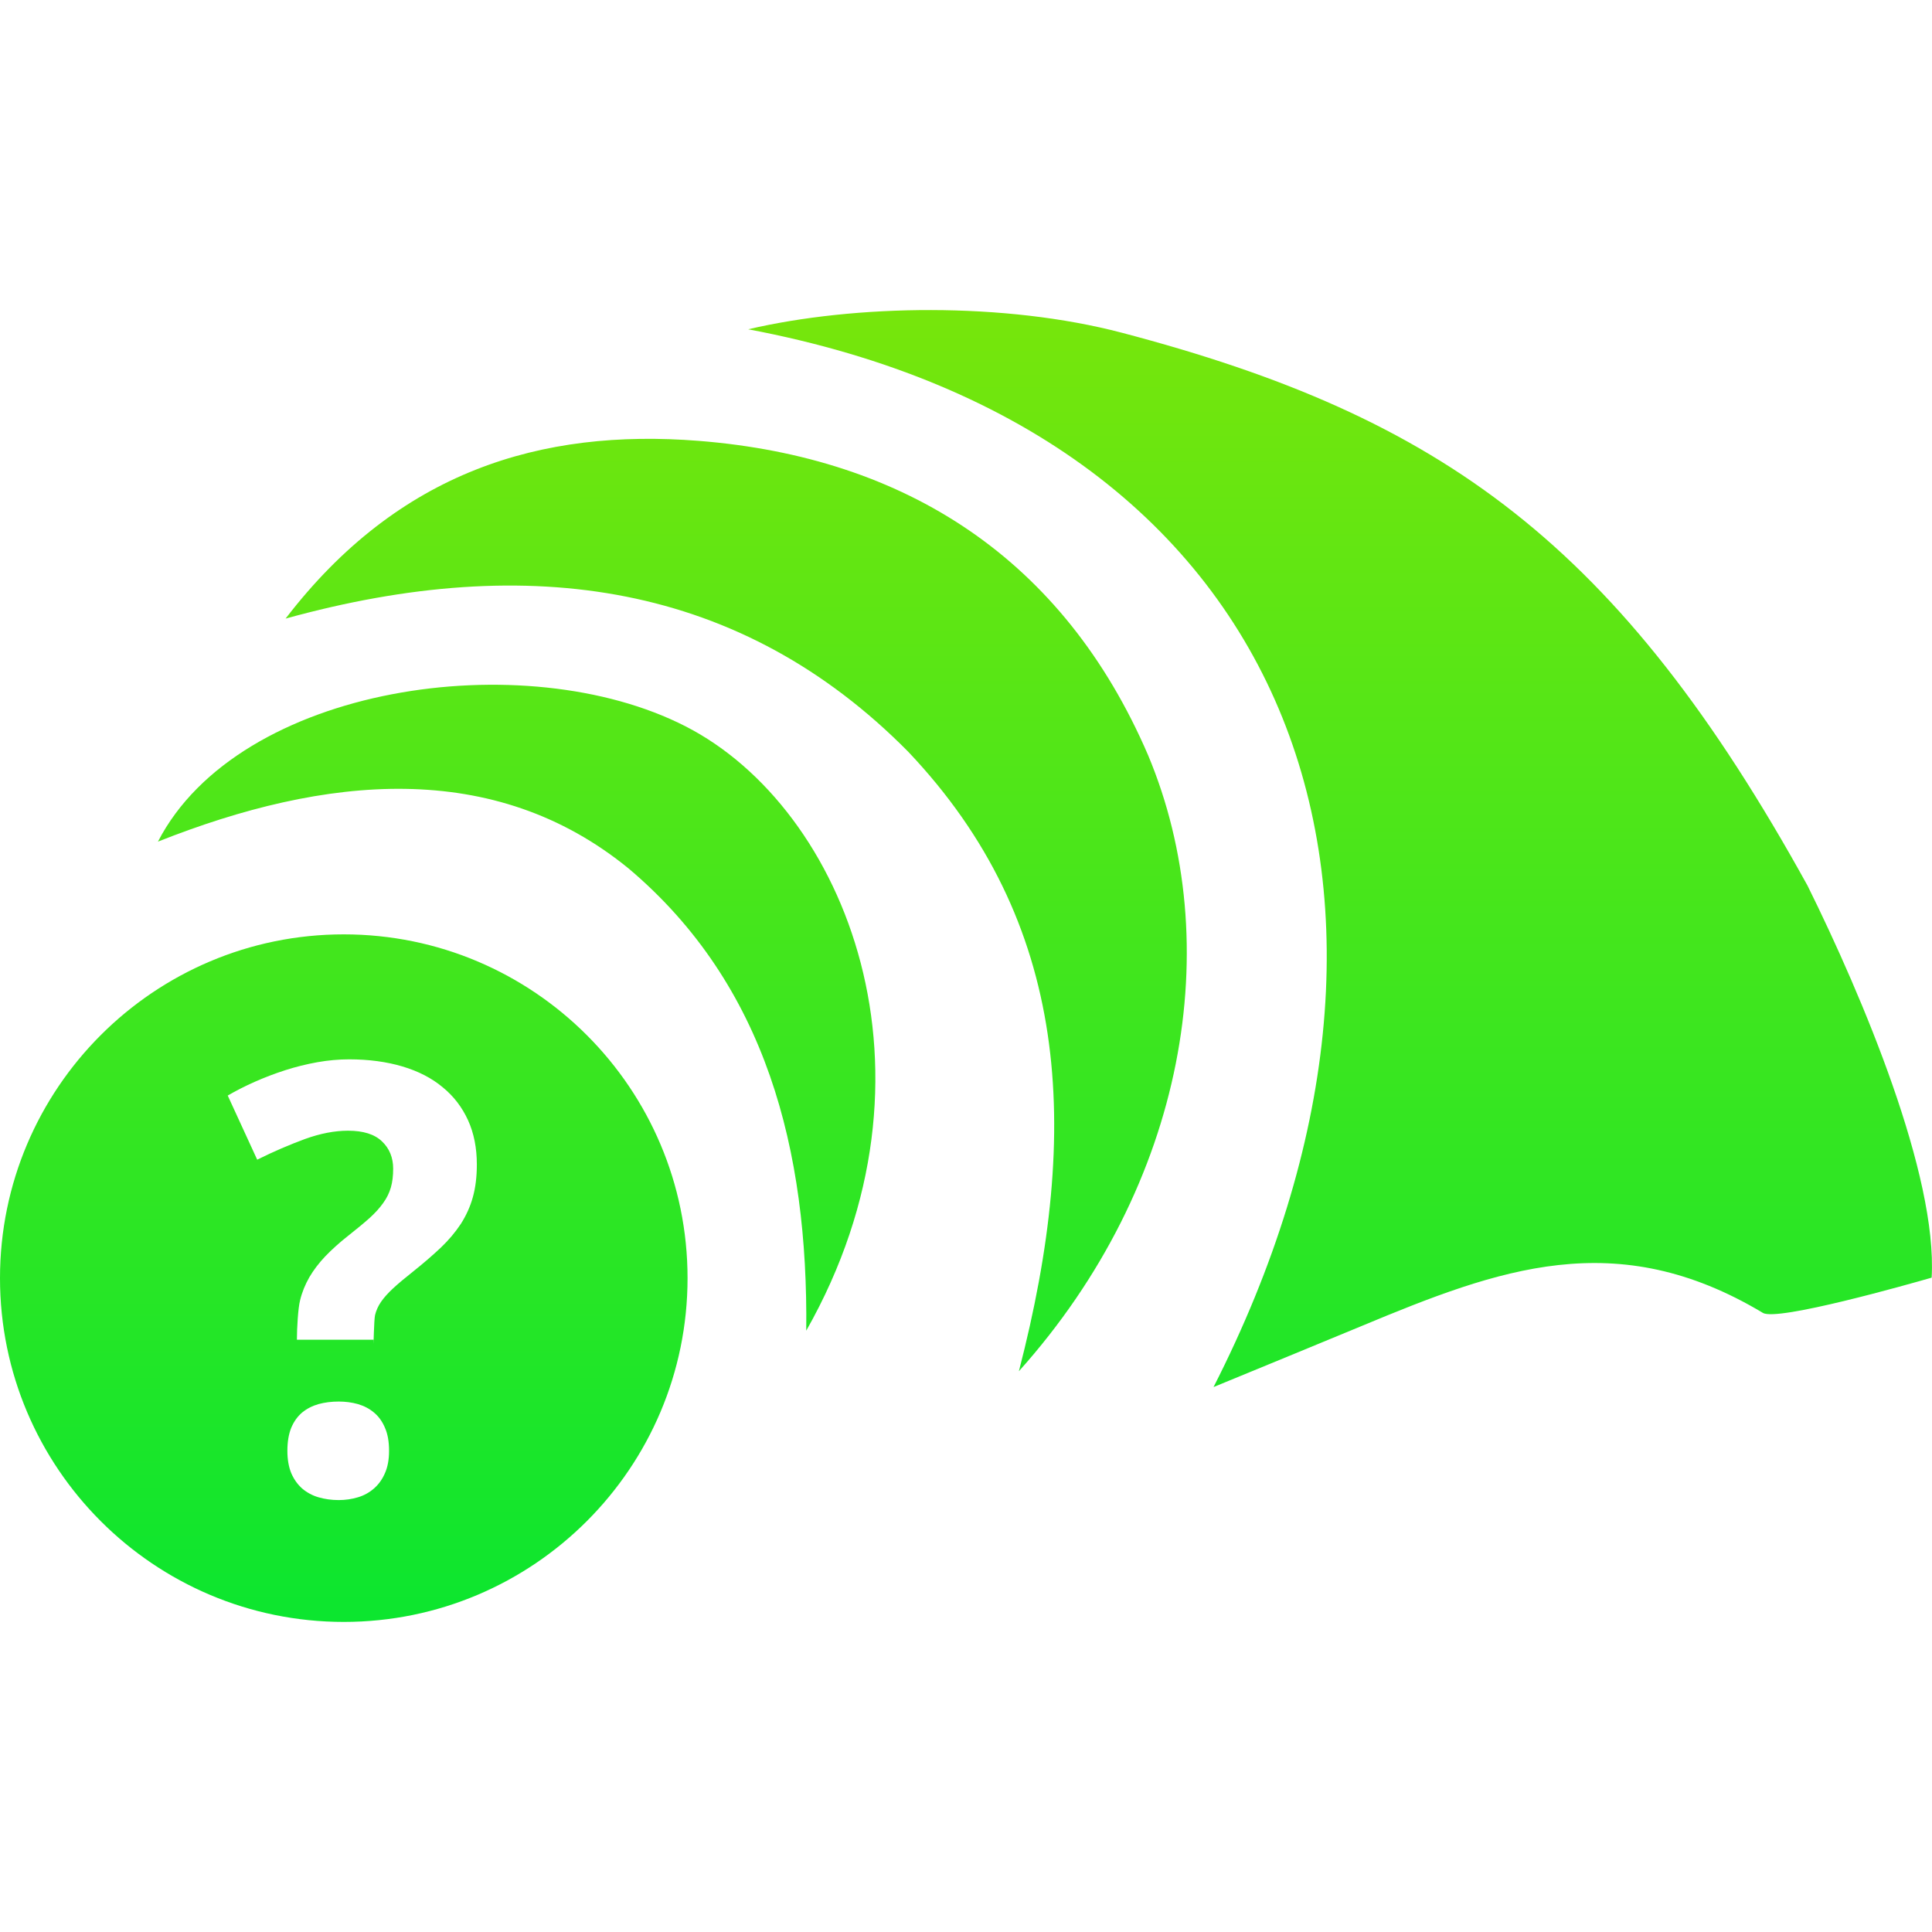 <svg xmlns="http://www.w3.org/2000/svg" style="isolation:isolate" width="16" height="16" viewBox="0 0 16 16">
 <defs>
  <style id="current-color-scheme" type="text/css">
   .ColorScheme-Text { color:#0ae62f; } .ColorScheme-Highlight { color:#5294e2; }
  </style>
  <linearGradient id="arrongin" x1="0%" x2="0%" y1="0%" y2="100%">
   <stop offset="0%" style="stop-color:#dd9b44; stop-opacity:1"/>
   <stop offset="100%" style="stop-color:#ad6c16; stop-opacity:1"/>
  </linearGradient>
  <linearGradient id="aurora" x1="0%" x2="0%" y1="0%" y2="100%">
   <stop offset="0%" style="stop-color:#09D4DF; stop-opacity:1"/>
   <stop offset="100%" style="stop-color:#9269F4; stop-opacity:1"/>
  </linearGradient>
  <linearGradient id="fitdance" x1="0%" x2="0%" y1="0%" y2="100%">
   <stop offset="0%" style="stop-color:#1AD6AB; stop-opacity:1"/>
   <stop offset="100%" style="stop-color:#329DB6; stop-opacity:1"/>
  </linearGradient>
  <linearGradient id="oomox" x1="0%" x2="0%" y1="0%" y2="100%">
   <stop offset="0%" style="stop-color:#78e60b; stop-opacity:1"/>
   <stop offset="100%" style="stop-color:#0be62f; stop-opacity:1"/>
  </linearGradient>
  <linearGradient id="rainblue" x1="0%" x2="0%" y1="0%" y2="100%">
   <stop offset="0%" style="stop-color:#00F260; stop-opacity:1"/>
   <stop offset="100%" style="stop-color:#0575E6; stop-opacity:1"/>
  </linearGradient>
  <linearGradient id="sunrise" x1="0%" x2="0%" y1="0%" y2="100%">
   <stop offset="0%" style="stop-color: #FF8501; stop-opacity:1"/>
   <stop offset="100%" style="stop-color: #FFCB01; stop-opacity:1"/>
  </linearGradient>
  <linearGradient id="telinkrin" x1="0%" x2="0%" y1="0%" y2="100%">
   <stop offset="0%" style="stop-color: #b2ced6; stop-opacity:1"/>
   <stop offset="100%" style="stop-color: #6da5b7; stop-opacity:1"/>
  </linearGradient>
  <linearGradient id="60spsycho" x1="0%" x2="0%" y1="0%" y2="100%">
   <stop offset="0%" style="stop-color: #df5940; stop-opacity:1"/>
   <stop offset="25%" style="stop-color: #d8d15f; stop-opacity:1"/>
   <stop offset="50%" style="stop-color: #e9882a; stop-opacity:1"/>
   <stop offset="100%" style="stop-color: #279362; stop-opacity:1"/>
  </linearGradient>
  <linearGradient id="90ssummer" x1="0%" x2="0%" y1="0%" y2="100%">
   <stop offset="0%" style="stop-color: #f618c7; stop-opacity:1"/>
   <stop offset="20%" style="stop-color: #94ffab; stop-opacity:1"/>
   <stop offset="50%" style="stop-color: #fbfd54; stop-opacity:1"/>
   <stop offset="100%" style="stop-color: #0f83ae; stop-opacity:1"/>
  </linearGradient>
  <clipPath id="_clipPath_10bUTvxvjZvYbUnKrjUfKHovGOPoPrJQ">
   <rect width="16" height="16"/>
  </clipPath>
 </defs>
 <g clip-path="url(#_clipPath_10bUTvxvjZvYbUnKrjUfKHovGOPoPrJQ)">
  <rect style="fill:url(#oomox)" class="ColorScheme-Text" fill-opacity="0" width="16" height="16"/>
  <path style="fill:url(#oomox)" class="ColorScheme-Text" fill-rule="evenodd" d="M 15.997 10.581 C 15.802 10.637 14.719 10.944 14.6 10.873 C 13.384 10.144 12.413 10.508 11.275 10.982 C 10.919 11.13 10.562 11.276 10.05 11.487 C 12.079 7.506 10.824 3.6 6.196 2.727 C 7.082 2.52 8.32 2.5 9.292 2.756 C 11.944 3.453 13.405 4.502 14.969 7.334 C 15.429 8.263 16.046 9.734 15.997 10.581 L 15.997 10.581 L 15.997 10.581 Z M 1.308 6.97 C 1.978 5.672 4.346 5.332 5.679 6.016 C 7.005 6.696 7.884 8.891 6.677 11.02 C 6.693 9.527 6.347 8.158 5.209 7.195 C 4.091 6.28 2.694 6.42 1.308 6.97 L 1.308 6.97 L 1.308 6.97 Z M 2.365 5.123 C 3.301 3.903 4.481 3.548 5.786 3.651 C 7.503 3.787 8.809 4.63 9.508 6.254 C 10.16 7.81 9.824 9.809 8.438 11.356 C 8.961 9.336 8.855 7.632 7.521 6.225 C 6.144 4.832 4.392 4.562 2.365 5.123 L 2.365 5.123 Z M 2.38 12.015 C 2.38 11.939 2.391 11.876 2.412 11.824 C 2.434 11.772 2.464 11.73 2.502 11.698 C 2.541 11.666 2.586 11.643 2.638 11.628 C 2.69 11.614 2.745 11.607 2.805 11.607 C 2.861 11.607 2.914 11.614 2.964 11.628 C 3.015 11.643 3.059 11.666 3.097 11.698 C 3.136 11.73 3.166 11.772 3.188 11.824 C 3.211 11.876 3.222 11.939 3.222 12.015 C 3.222 12.087 3.211 12.148 3.188 12.2 C 3.166 12.251 3.136 12.293 3.097 12.327 C 3.059 12.36 3.015 12.385 2.964 12.4 C 2.914 12.415 2.861 12.423 2.805 12.423 C 2.745 12.423 2.69 12.415 2.638 12.4 C 2.586 12.385 2.541 12.36 2.502 12.327 C 2.464 12.293 2.434 12.251 2.412 12.2 C 2.391 12.149 2.38 12.087 2.38 12.015 L 2.38 12.015 L 2.38 12.015 L 2.38 12.015 L 2.38 12.015 Z M 2.459 11.095 L 2.459 11.086 C 2.459 11.004 2.468 10.835 2.485 10.769 C 2.501 10.702 2.527 10.639 2.561 10.579 C 2.596 10.519 2.64 10.461 2.694 10.404 C 2.749 10.347 2.814 10.288 2.891 10.228 C 2.958 10.175 3.015 10.128 3.062 10.086 C 3.108 10.044 3.145 10.003 3.174 9.962 C 3.203 9.922 3.224 9.879 3.237 9.834 C 3.25 9.789 3.256 9.737 3.256 9.678 C 3.256 9.587 3.225 9.511 3.164 9.453 C 3.102 9.393 3.008 9.364 2.882 9.364 C 2.771 9.364 2.652 9.387 2.525 9.433 C 2.398 9.48 2.266 9.536 2.13 9.604 L 1.886 9.073 C 1.954 9.033 2.029 8.995 2.11 8.959 C 2.191 8.923 2.275 8.891 2.362 8.863 C 2.449 8.835 2.538 8.813 2.627 8.797 C 2.717 8.781 2.805 8.773 2.891 8.773 C 3.054 8.773 3.202 8.793 3.333 8.832 C 3.464 8.871 3.575 8.928 3.666 9.004 C 3.758 9.079 3.827 9.17 3.876 9.277 C 3.925 9.385 3.949 9.507 3.949 9.644 C 3.949 9.745 3.938 9.835 3.916 9.914 C 3.894 9.994 3.86 10.067 3.817 10.135 C 3.772 10.203 3.717 10.269 3.651 10.332 C 3.584 10.395 3.507 10.462 3.419 10.532 C 3.352 10.585 3.297 10.631 3.255 10.67 C 3.212 10.71 3.179 10.747 3.155 10.782 C 3.131 10.817 3.115 10.854 3.106 10.891 C 3.097 10.929 3.093 11.171 3.093 11.12 L 3.093 11.095 L 2.459 11.095 L 2.459 11.095 L 2.459 11.095 Z M 0 10.585 C 0 9.014 1.276 7.738 2.847 7.738 C 4.418 7.738 5.694 9.014 5.694 10.585 C 5.694 12.156 4.418 13.432 2.847 13.432 C 1.276 13.432 0 12.156 0 10.585 L 0 10.585 L 0 10.585 L 0 10.585 Z"/>
 </g>
</svg>
